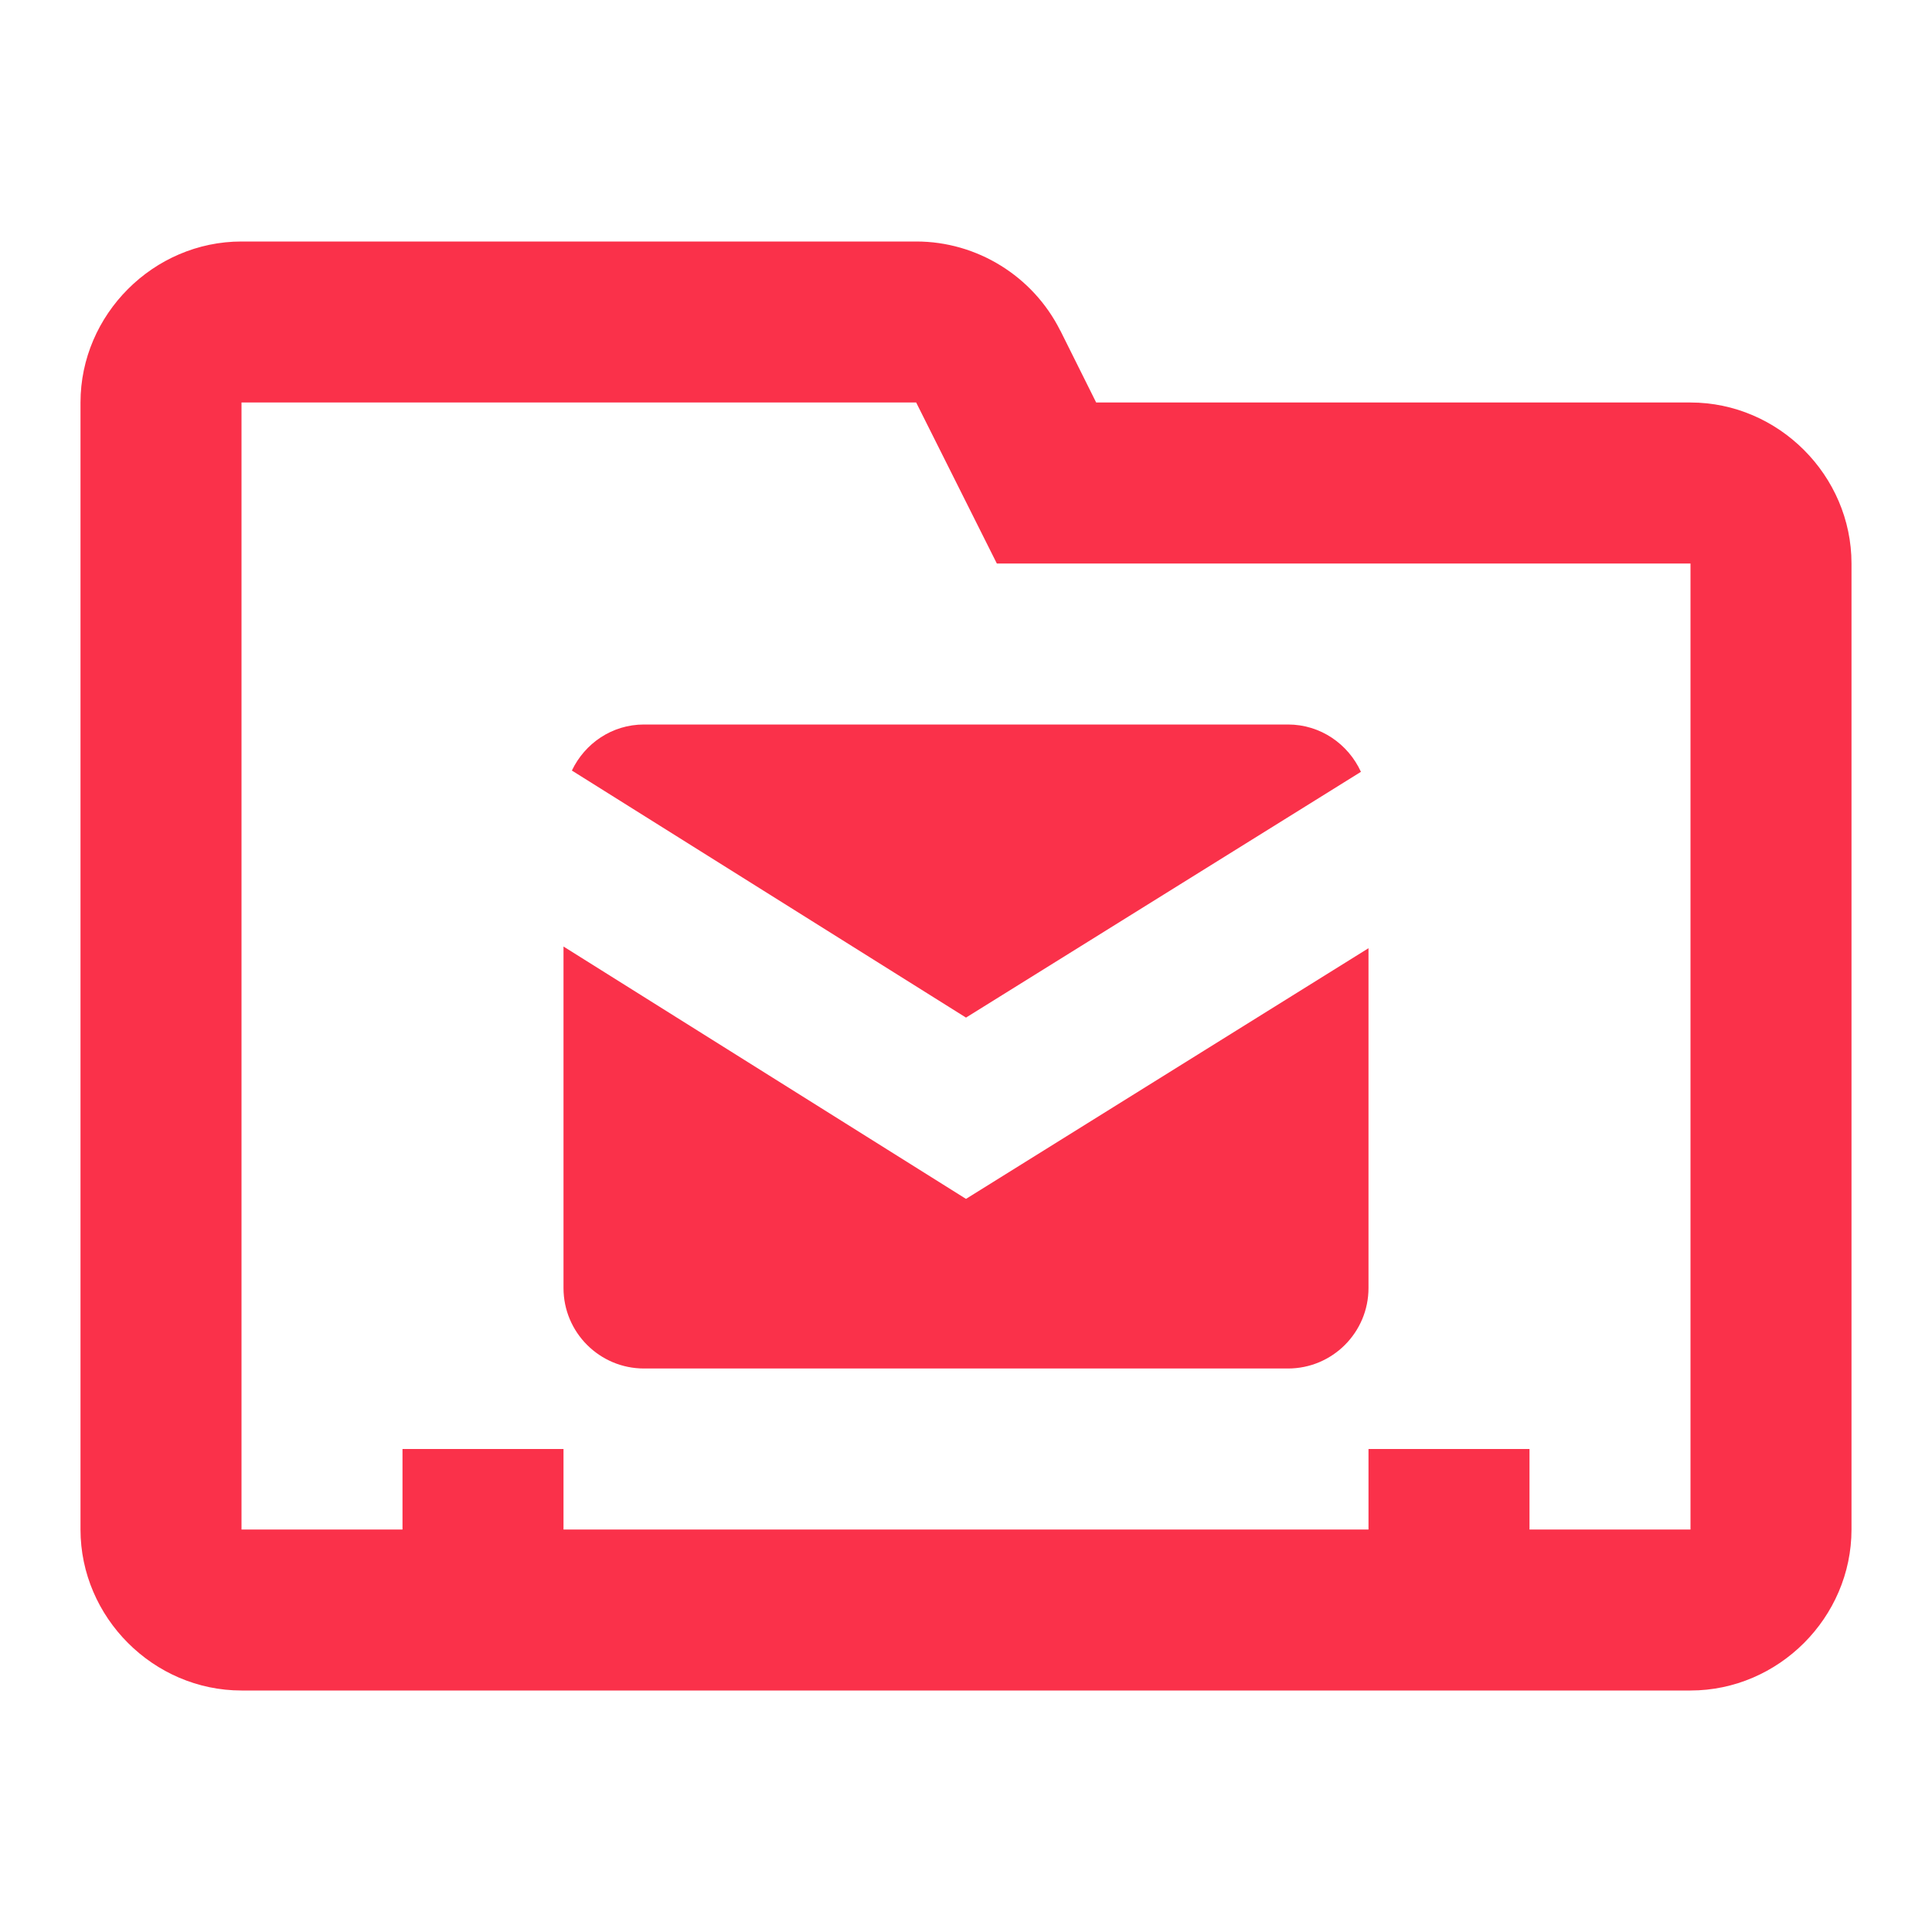<svg fill="#fa314a" xmlns="http://www.w3.org/2000/svg"  viewBox="0 0 24 24" width="384px" height="384px"><path d="M 3 3 C 1.907 3 1 3.907 1 5 L 1 19 C 1 20.093 1.907 21 3 21 L 21 21 C 22.093 21 23 20.093 23 19 L 23 7 C 23 5.907 22.093 5 21 5 L 13.617 5 L 13.172 4.107 L 13.17 4.105 C 12.832 3.431 12.137 3 11.383 3 L 3 3 z M 3 5 L 11.381 5 L 12.383 7 L 21 7 L 21 19 L 19 19 L 19 18 L 17 18 L 17 19 L 7 19 L 7 18 L 5 18 L 5 19 L 3 19 L 3 5 z M 8 9 C 7.602 9 7.265 9.235 7.104 9.572 L 12 12.641 L 16.906 9.588 C 16.748 9.243 16.404 9 16 9 L 8 9 z M 7 11.758 L 7 16 C 7 16.552 7.448 17 8 17 L 16 17 C 16.552 17 17 16.552 17 16 L 17 11.779 L 12 14.893 L 7 11.758 z"/></svg>